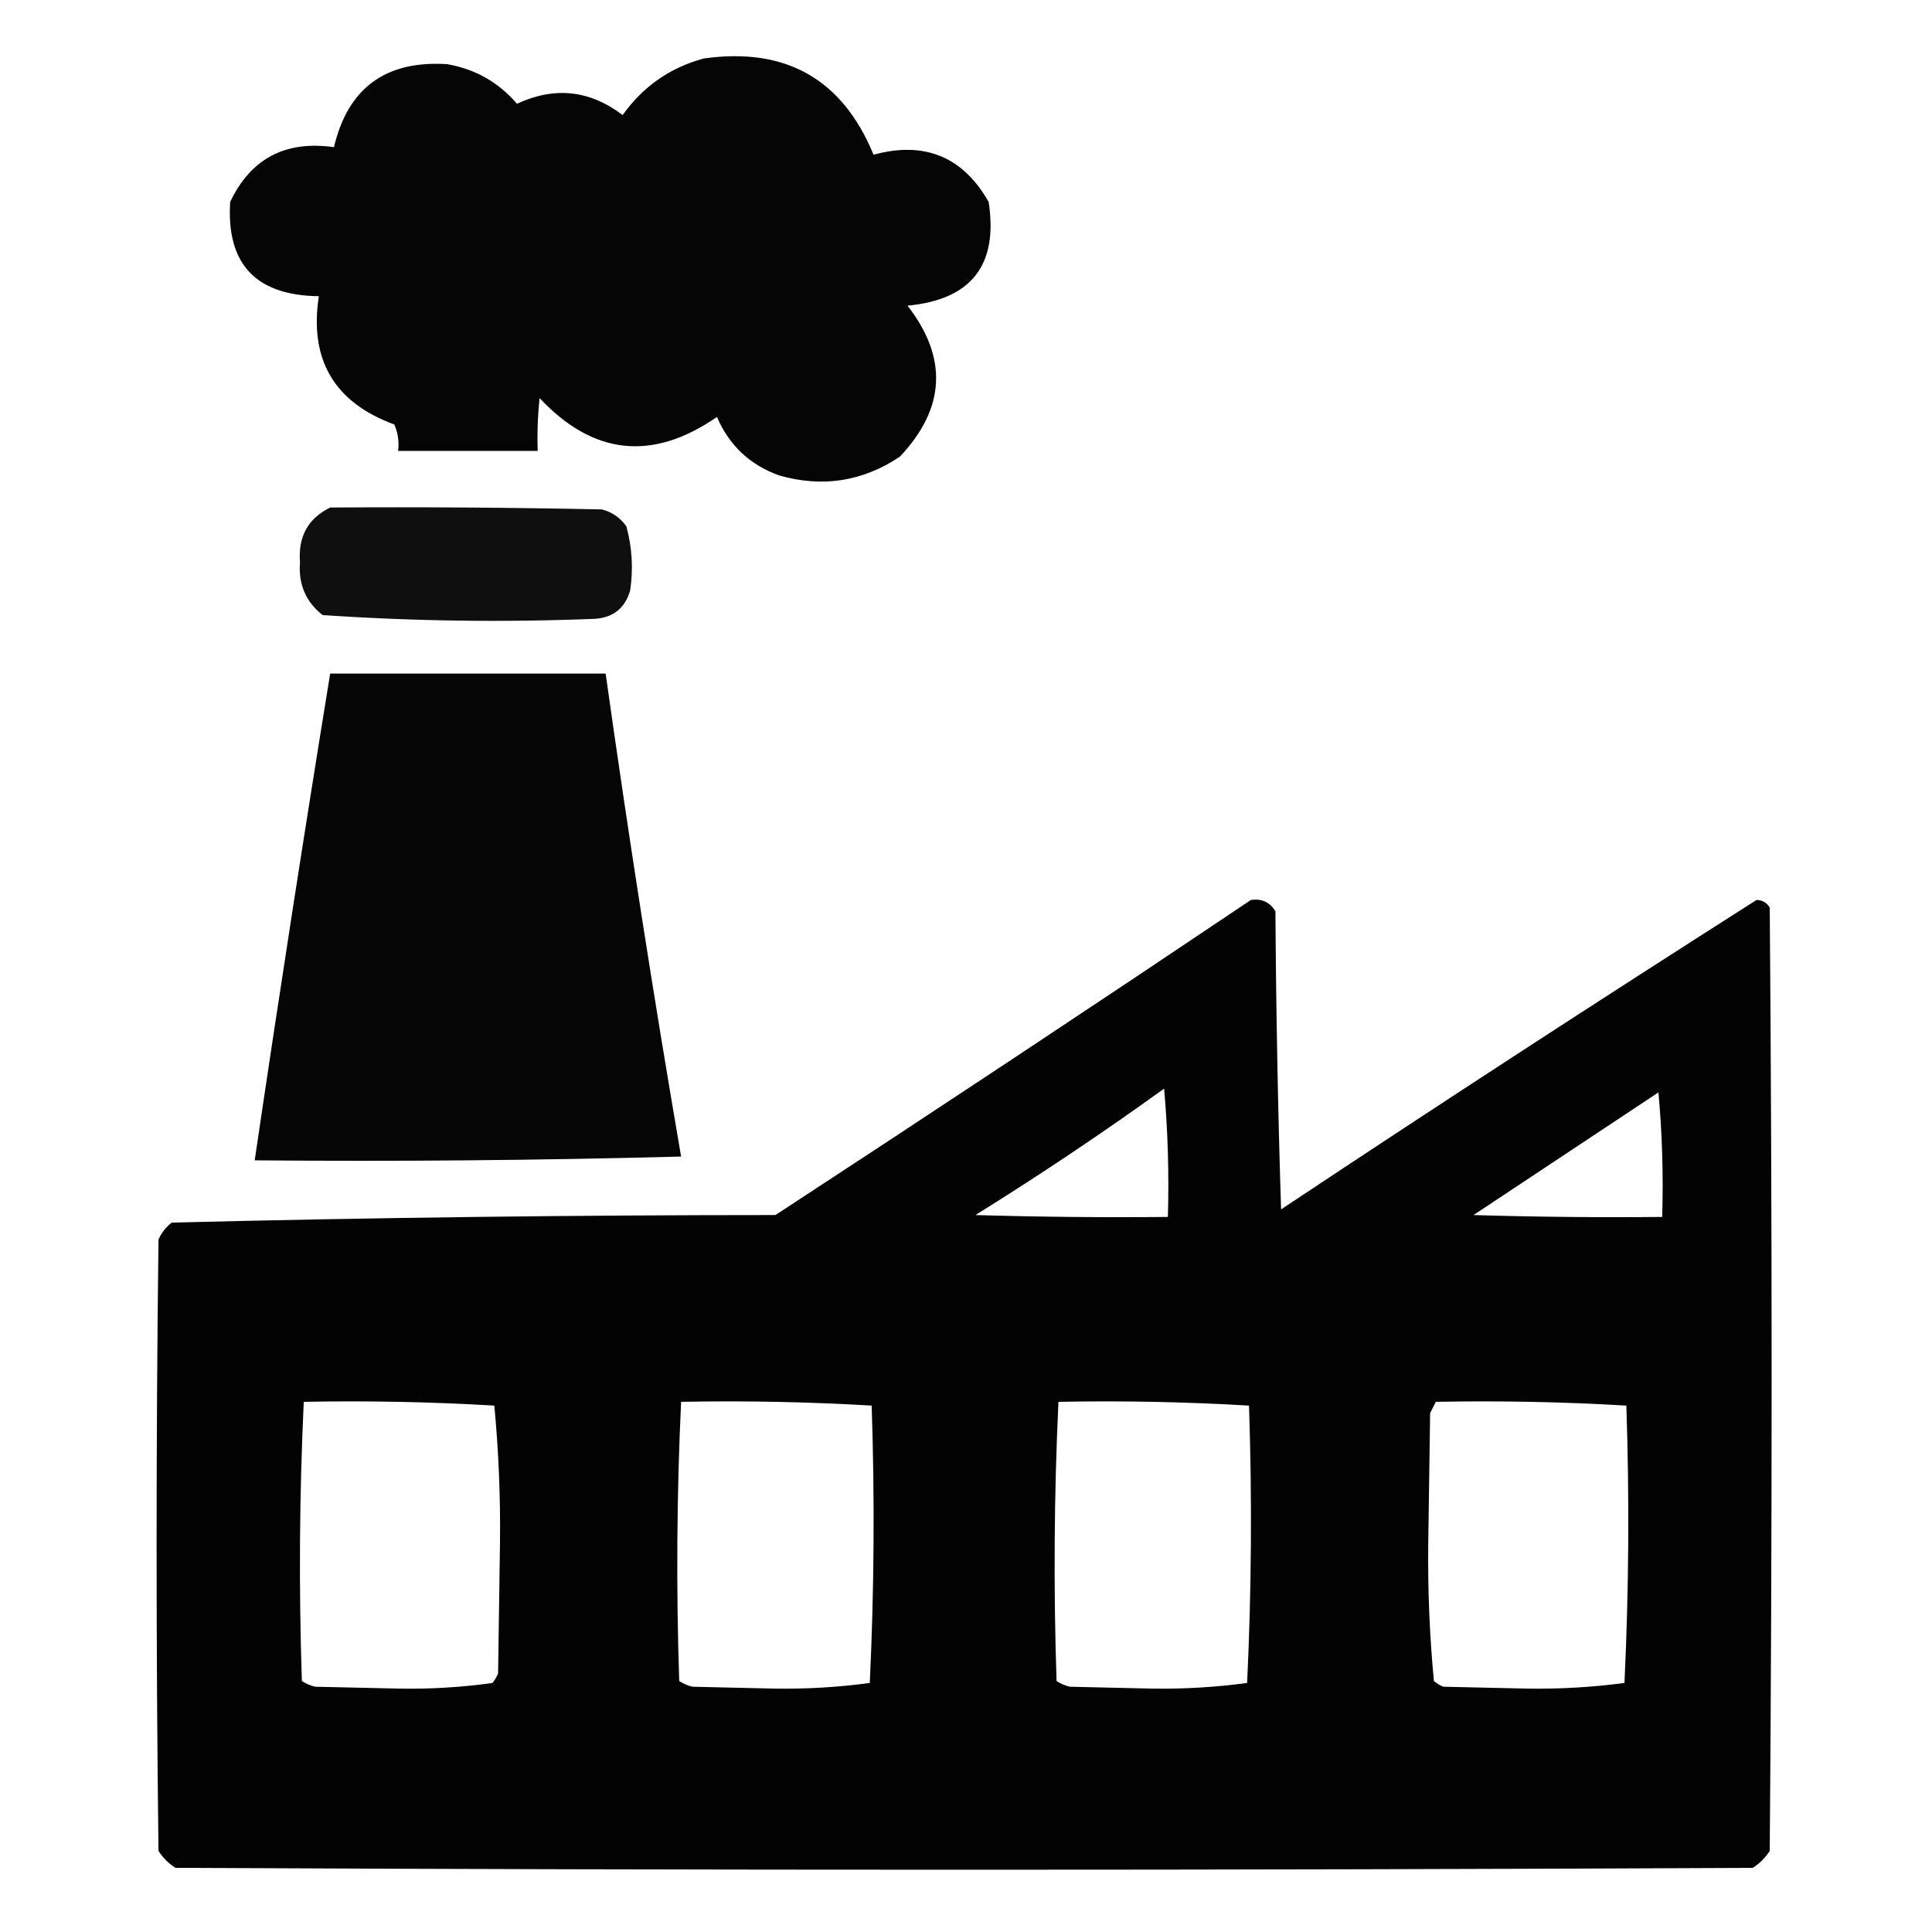 <?xml version="1.0" encoding="UTF-8"?>
<!DOCTYPE svg PUBLIC "-//W3C//DTD SVG 1.1//EN" "http://www.w3.org/Graphics/SVG/1.1/DTD/svg11.dtd">
<svg xmlns="http://www.w3.org/2000/svg" version="1.1" width="512px" height="512px" style="shape-rendering:geometricPrecision; text-rendering:geometricPrecision; image-rendering:optimizeQuality; fill-rule:evenodd; clip-rule:evenodd" xmlns:xlink="http://www.w3.org/1999/xlink">
<g><path style="opacity:0.979" fill="#000000" d="M 186.5,15.5 C 208.23,12.442 223.23,20.942 231.5,41C 244.982,37.33 255.148,41.497 262,53.5C 264.582,70.254 257.415,79.421 240.5,81C 251.235,94.837 250.568,108.171 238.5,121C 228.67,127.603 218.003,129.27 206.5,126C 198.745,123.211 193.245,118.044 190,110.5C 172.88,122.318 157.213,120.651 143,105.5C 142.501,110.155 142.334,114.821 142.5,119.5C 130.167,119.5 117.833,119.5 105.5,119.5C 105.808,117.076 105.474,114.743 104.5,112.5C 88.567,106.636 81.901,95.303 84.5,78.5C 67.79,78.295 59.957,69.961 61,53.5C 66.476,42.009 75.643,37.175 88.5,39C 92.216,23.303 102.216,15.97 118.5,17C 125.955,18.308 132.121,21.808 137,27.5C 146.977,22.868 156.31,23.868 165,30.5C 170.409,22.916 177.576,17.916 186.5,15.5 Z"/></g>
<g><path style="opacity:0.94" fill="#000000" d="M 87.5,134.5 C 111.502,134.333 135.502,134.5 159.5,135C 162.196,135.69 164.363,137.19 166,139.5C 167.517,145.08 167.851,150.747 167,156.5C 165.604,161.228 162.438,163.728 157.5,164C 133.45,164.96 109.45,164.627 85.5,163C 81.047,159.514 79.047,154.847 79.5,149C 78.97,142.213 81.637,137.38 87.5,134.5 Z"/></g>
<g><path style="opacity:0.975" fill="#000000" d="M 87.5,178.5 C 111.833,178.5 136.167,178.5 160.5,178.5C 166.518,221.274 173.185,263.94 180.5,306.5C 142.839,307.5 105.173,307.833 67.5,307.5C 73.844,264.44 80.51,221.44 87.5,178.5 Z"/></g>
<g><path style="opacity:0.985" fill="#000000" d="M 331.5,238.5 C 334.368,238.085 336.535,239.085 338,241.5C 338.167,267.84 338.667,294.173 339.5,320.5C 381.254,292.737 423.254,265.404 465.5,238.5C 467.029,238.529 468.196,239.196 469,240.5C 469.667,323.833 469.667,407.167 469,490.5C 467.833,492.333 466.333,493.833 464.5,495C 325.167,495.667 185.833,495.667 46.5,495C 44.667,493.833 43.167,492.333 42,490.5C 41.333,436.5 41.333,382.5 42,328.5C 42.785,326.714 43.951,325.214 45.5,324C 98.751,322.675 152.084,322.009 205.5,322C 247.737,294.391 289.737,266.558 331.5,238.5 Z M 308.5,288.5 C 309.495,299.654 309.828,310.988 309.5,322.5C 292.497,322.667 275.497,322.5 258.5,322C 275.616,311.362 292.283,300.196 308.5,288.5 Z M 439.5,289.5 C 440.495,300.321 440.828,311.321 440.5,322.5C 423.83,322.667 407.163,322.5 390.5,322C 406.899,311.143 423.232,300.31 439.5,289.5 Z M 80.5,371.5 C 97.41,371.175 114.244,371.508 131,372.5C 132.148,384.575 132.648,396.741 132.5,409C 132.333,420.5 132.167,432 132,443.5C 131.626,444.416 131.126,445.25 130.5,446C 122.432,447.137 114.265,447.637 106,447.5C 98.5,447.333 91,447.167 83.5,447C 82.234,446.691 81.067,446.191 80,445.5C 79.177,420.761 79.344,396.094 80.5,371.5 Z M 180.5,371.5 C 197.411,371.175 214.244,371.508 231,372.5C 231.827,397.072 231.661,421.572 230.5,446C 222.239,447.121 213.906,447.621 205.5,447.5C 198.167,447.333 190.833,447.167 183.5,447C 182.234,446.691 181.067,446.191 180,445.5C 179.177,420.761 179.344,396.094 180.5,371.5 Z M 280.5,371.5 C 297.411,371.175 314.244,371.508 331,372.5C 331.827,397.072 331.661,421.572 330.5,446C 322.239,447.121 313.906,447.621 305.5,447.5C 298.167,447.333 290.833,447.167 283.5,447C 282.234,446.691 281.067,446.191 280,445.5C 279.177,420.761 279.344,396.094 280.5,371.5 Z M 380.5,371.5 C 397.411,371.175 414.244,371.508 431,372.5C 431.827,397.072 431.661,421.572 430.5,446C 422.072,447.122 413.572,447.622 405,447.5C 397.5,447.333 390,447.167 382.5,447C 381.584,446.626 380.75,446.126 380,445.5C 378.852,433.425 378.352,421.259 378.5,409C 378.667,397.5 378.833,386 379,374.5C 379.513,373.473 380.013,372.473 380.5,371.5 Z"/></g>
</svg>
